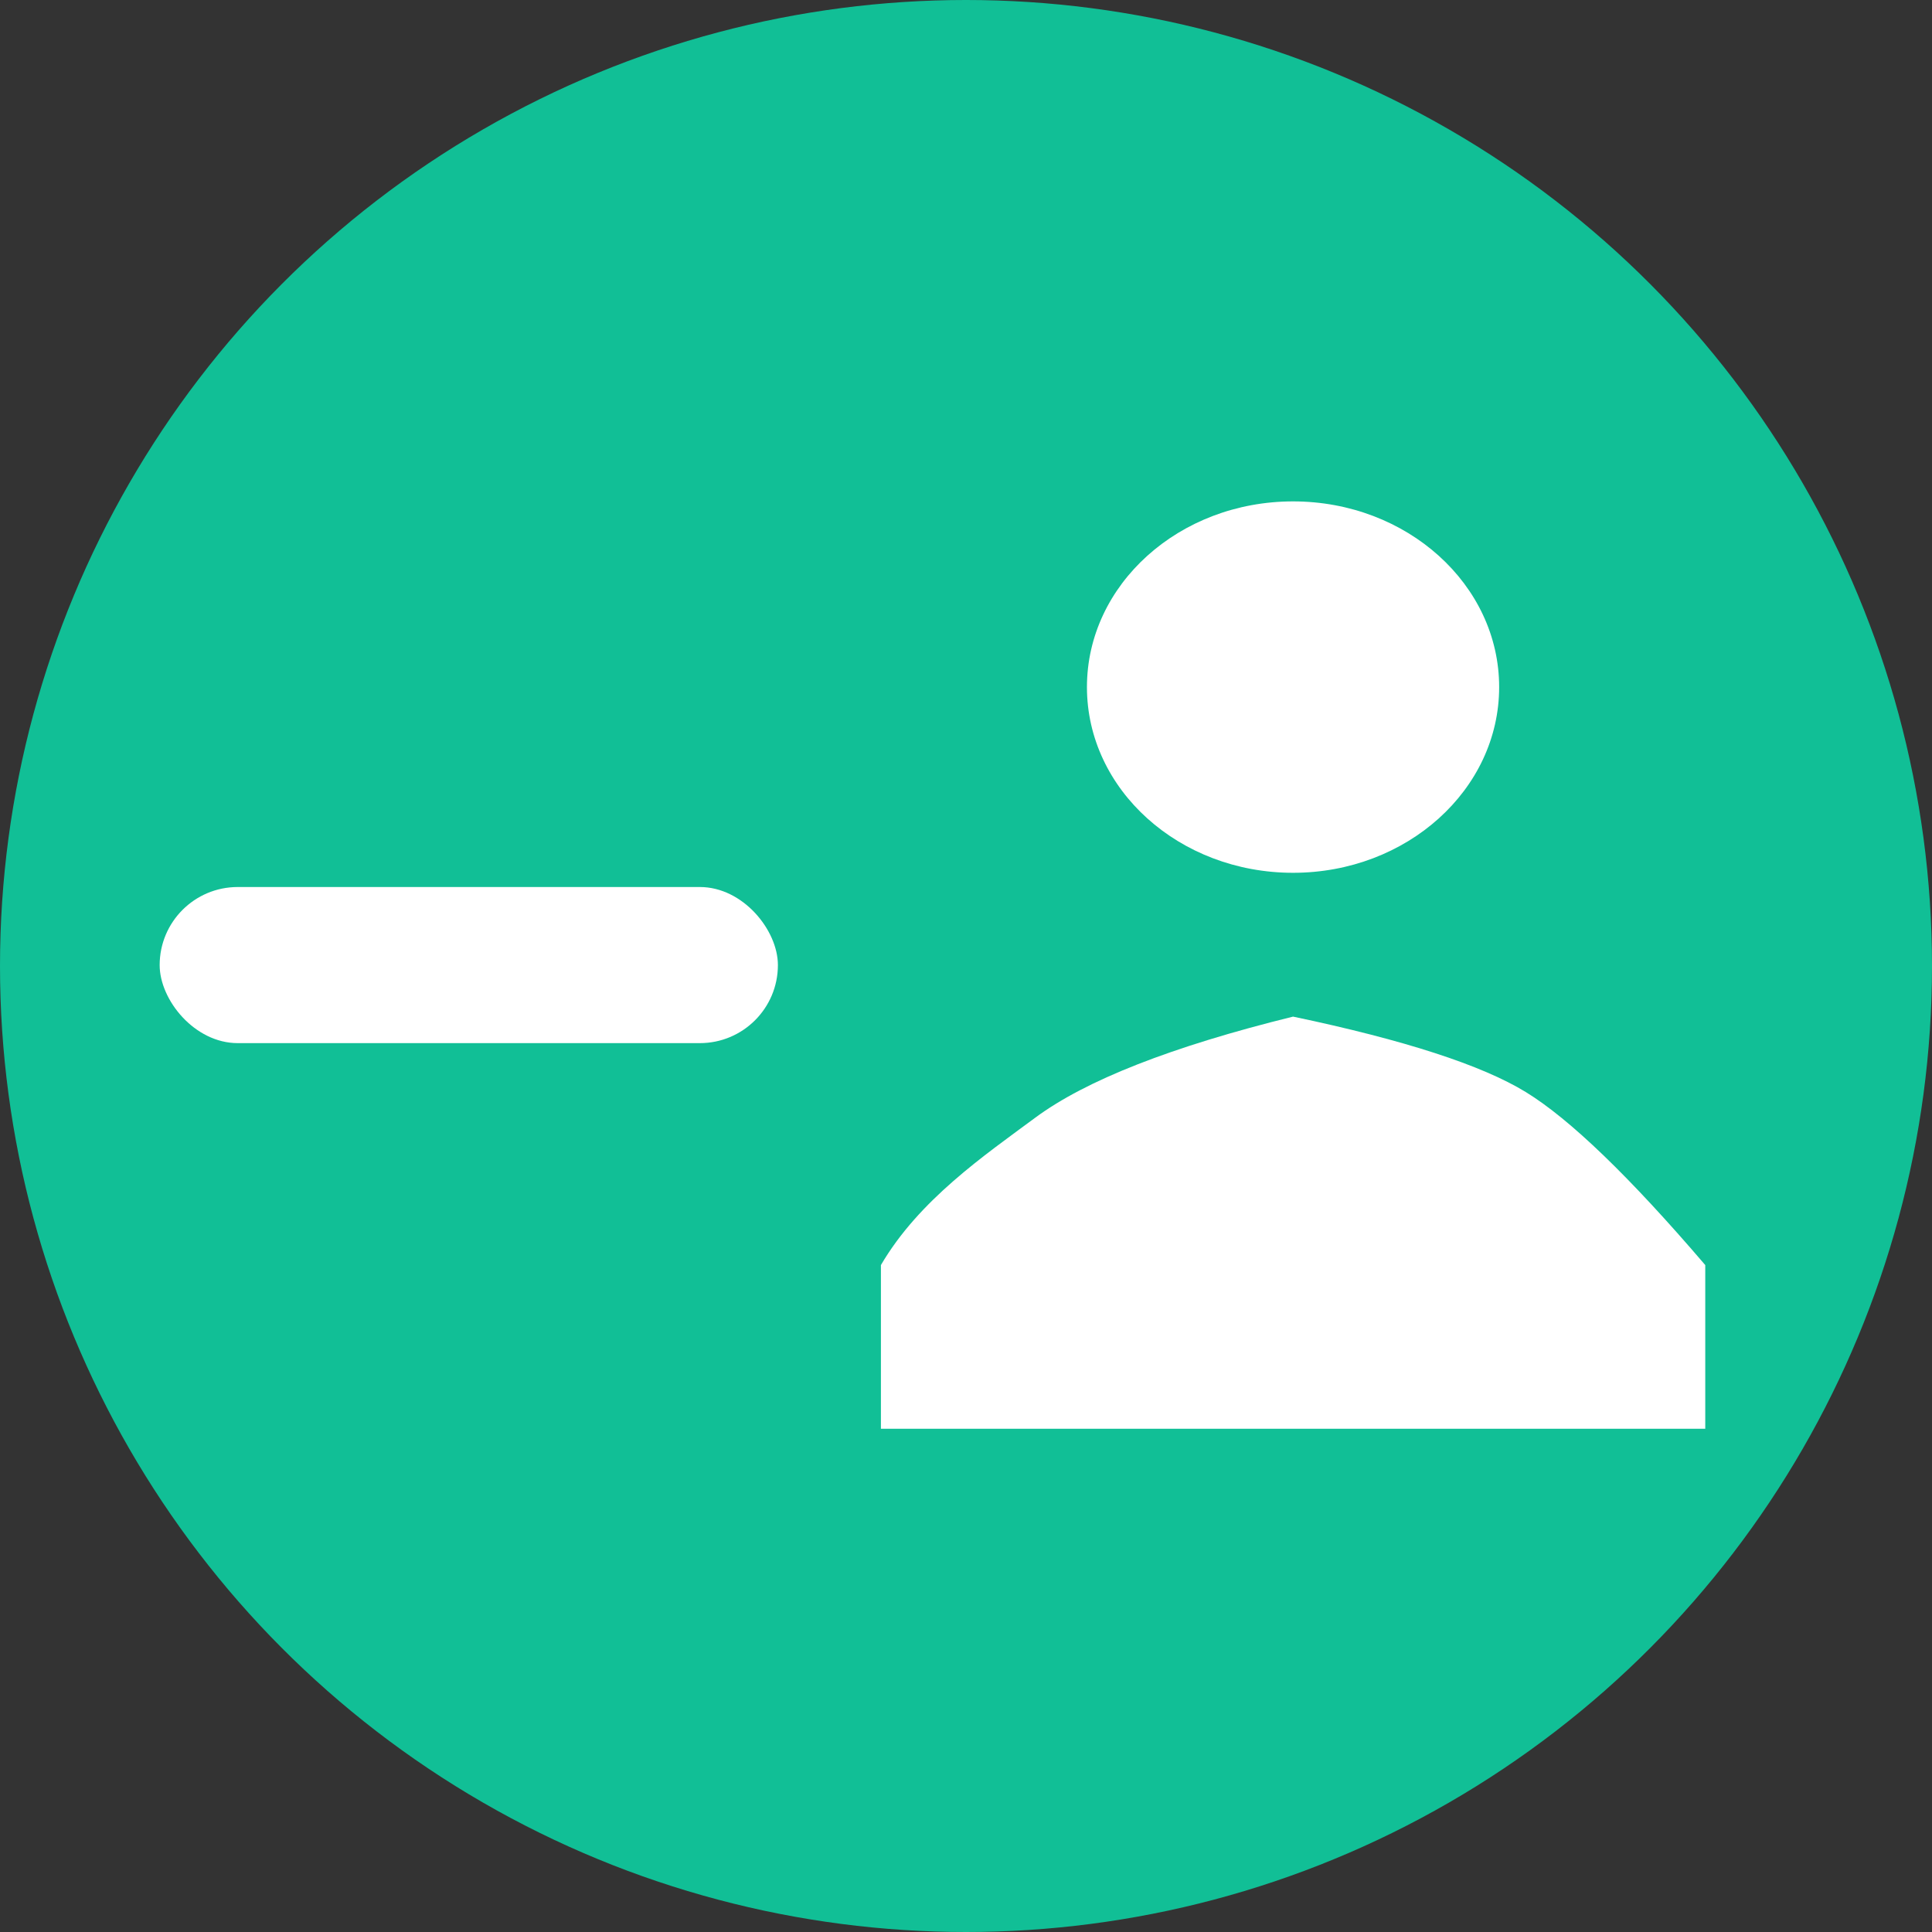 <?xml version="1.0" encoding="UTF-8"?>
<svg width="25px" height="25px" viewBox="0 0 25 25" version="1.1" xmlns="http://www.w3.org/2000/svg" xmlns:xlink="http://www.w3.org/1999/xlink">
    <rect x="0" y="0" width="25" height="25" fill="#333333" stroke="none"/>
    <!-- Generator: Sketch 50 (54983) - http://www.bohemiancoding.com/sketch -->
    <title>ticket-unassigned-circled</title>
    <desc>Created with Sketch.</desc>
    <defs></defs>
    <g id="Page-1" stroke="none" stroke-width="1" fill="none" fill-rule="evenodd">
        <g id="ticket-unassigned-circled">
            <circle id="circle" fill="#11BF96" cx="12.5" cy="12.5" r="12.5"></circle>
            <g id="ticket-unassigned" transform="translate(2.066, 6.488)" fill="#FFFFFF">
                <g id="Group" stroke-width="1" transform="translate(9.333, 0)">
                    <ellipse id="Oval" cx="5.333" cy="2.403" rx="2.667" ry="2.403"></ellipse>
                    <path d="M5.333,6.667 C3.764,7.054 2.652,7.49 1.997,7.975 C1.34,8.462 0.493,9.039 0,9.882 L0,12 L10.667,12 L10.667,9.882 C9.689,8.739 8.915,7.993 8.346,7.644 C7.777,7.295 6.773,6.969 5.333,6.667 Z" id="Path-14"></path>
                </g>
                <rect id="Combined-Shape" x="0" y="4.99" width="8" height="2.02" rx="1.01"></rect>
            </g>
        </g>
    </g>
</svg>
